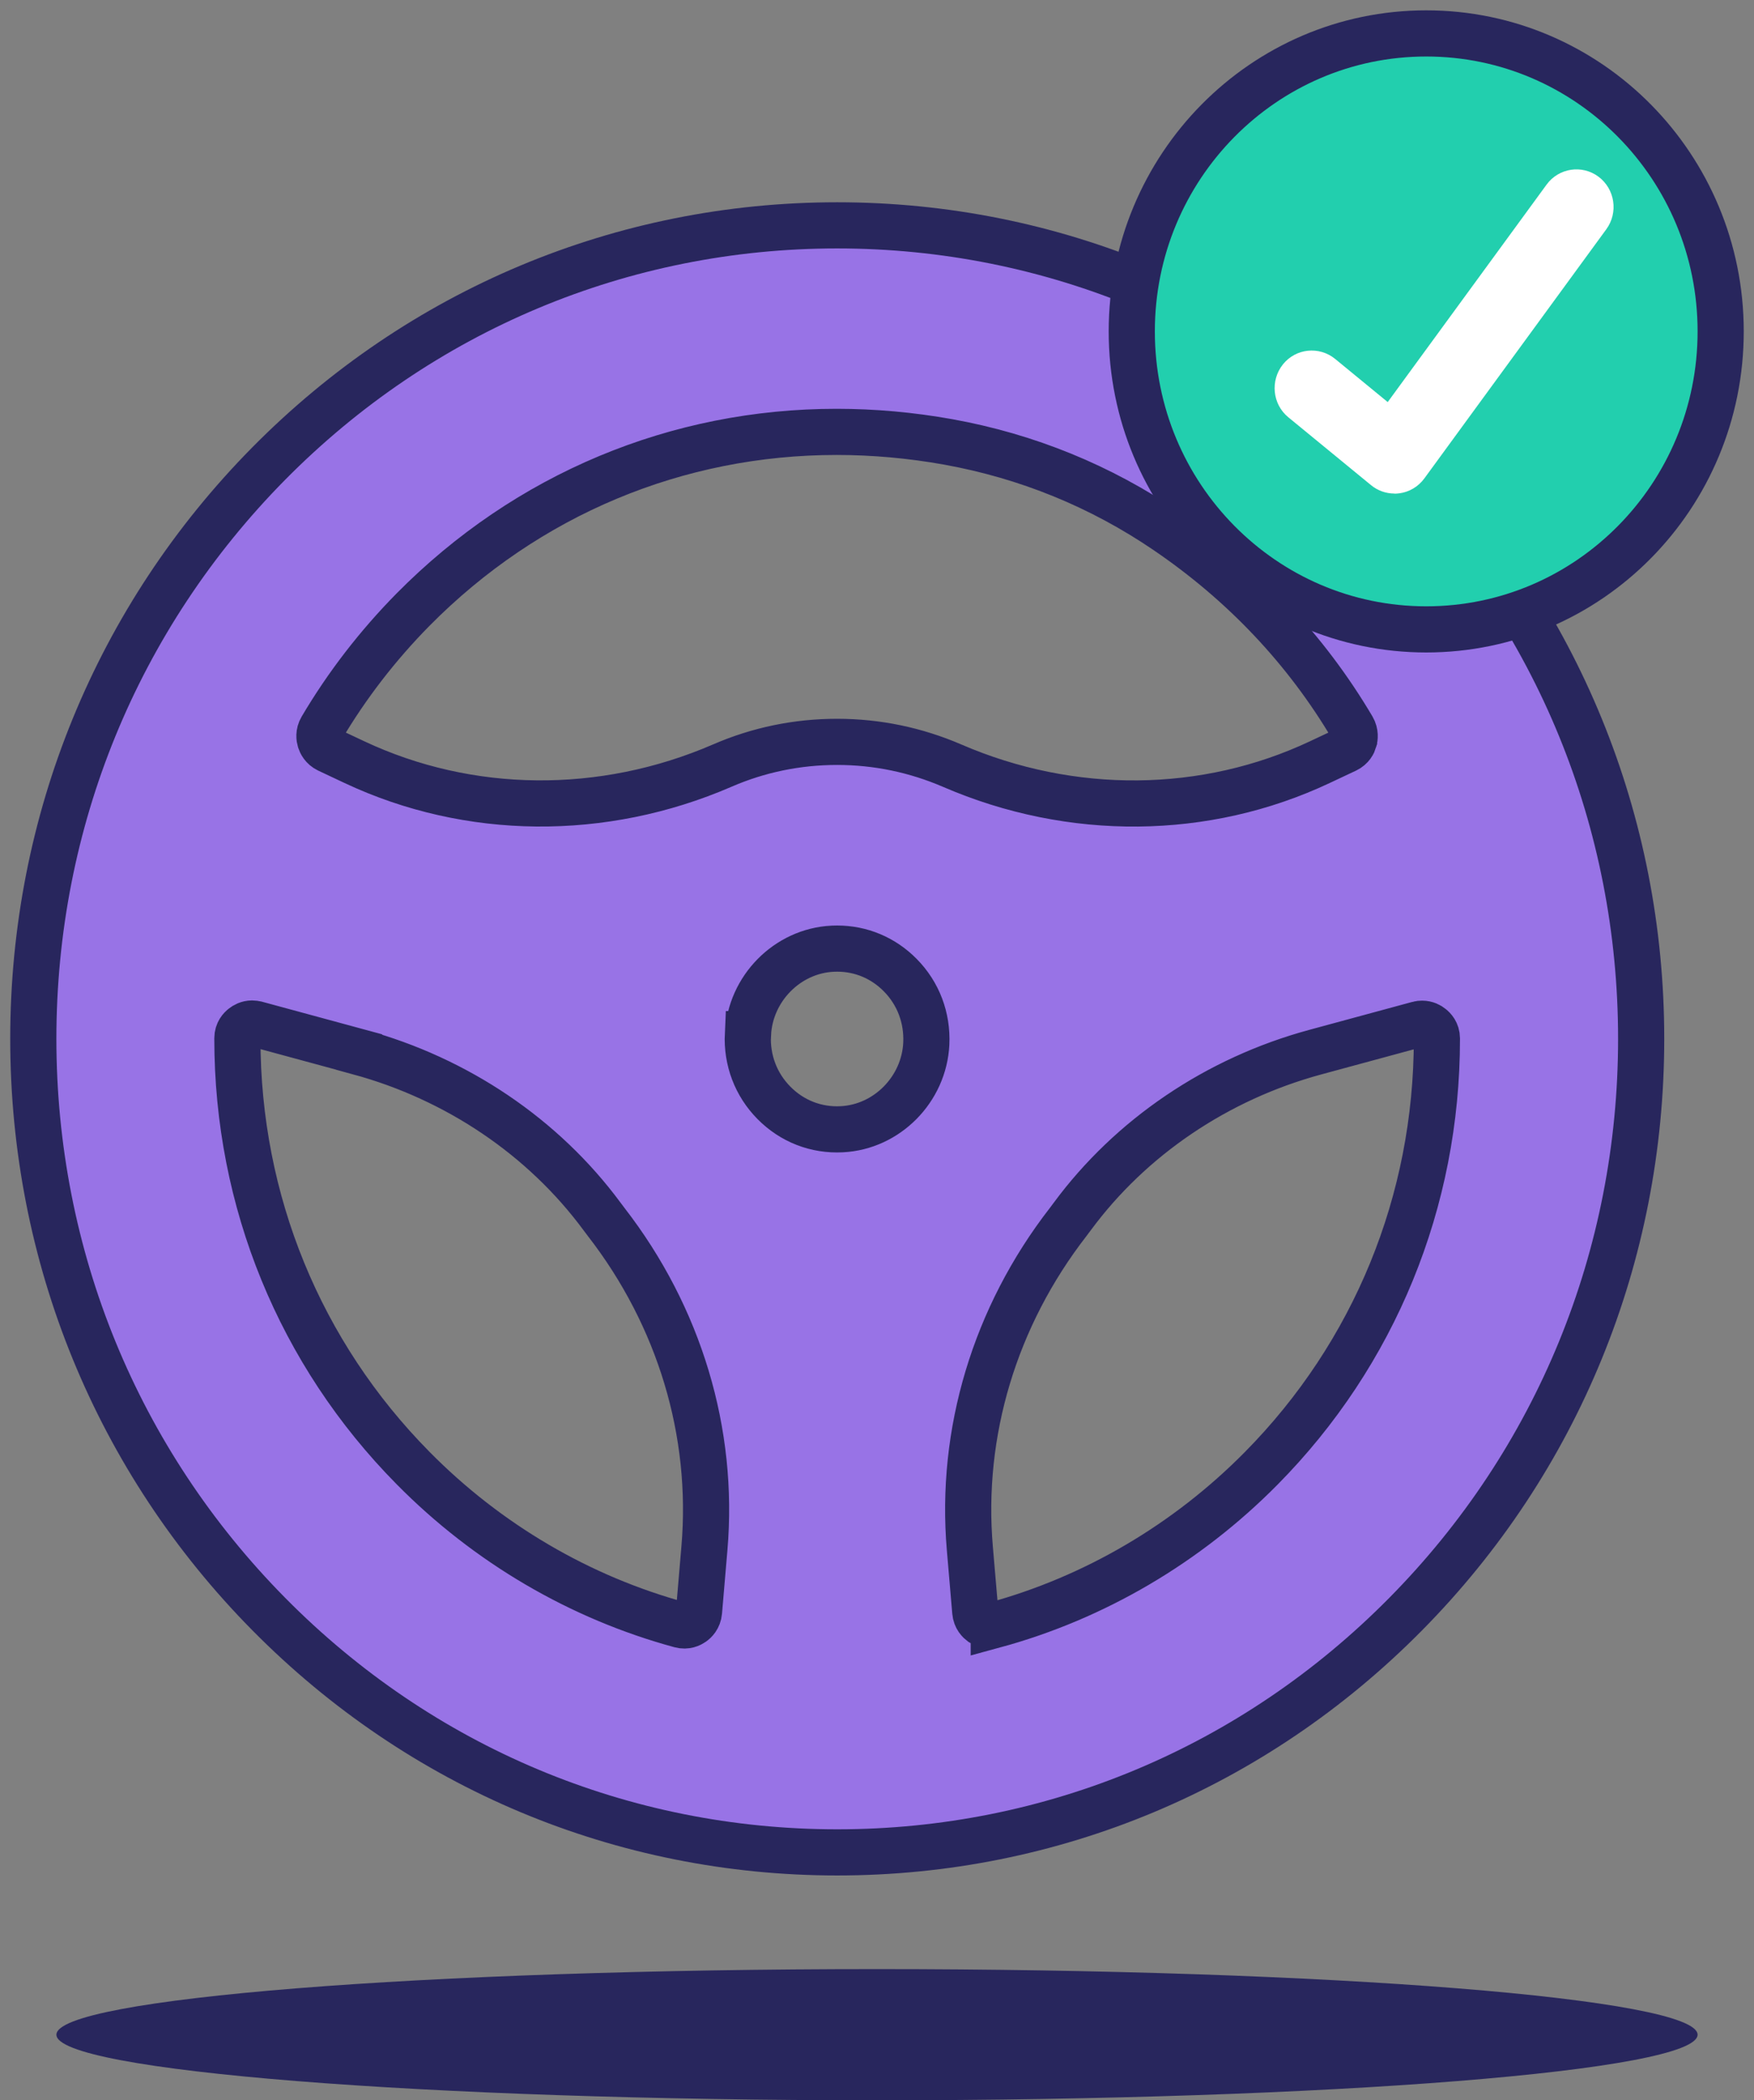 <svg width="76" height="91" viewBox="0 0 76 91" fill="none" xmlns="http://www.w3.org/2000/svg">
<rect x="0" y="0" width="76" height="91" fill="#808080" stroke="none"/>
<path d="M38 91C57.637 91 73.556 89.728 73.556 88.158C73.556 86.588 57.637 85.316 38 85.316C18.363 85.316 2.444 86.588 2.444 88.158C2.444 89.728 18.363 91 38 91Z" fill="#28265D"/>
<path d="M60.904 20.088C54.325 13.431 45.576 9.764 36.273 9.764C26.97 9.764 18.22 13.431 11.641 20.088C5.067 26.746 1.443 35.595 1.443 45.009C1.443 54.423 5.067 63.277 11.646 69.934C18.224 76.592 26.974 80.259 36.277 80.259C45.58 80.259 54.33 76.592 60.908 69.934C67.487 63.277 71.111 54.423 71.111 45.009C71.111 35.595 67.487 26.741 60.908 20.084L60.904 20.088ZM58.671 32.085C58.64 32.188 58.556 32.376 58.33 32.484L57.187 33.022C52.234 35.357 46.426 35.411 41.257 33.174C39.675 32.493 38 32.143 36.273 32.143C34.545 32.143 32.866 32.488 31.289 33.174C26.119 35.411 20.316 35.353 15.358 33.022L14.215 32.484C13.989 32.376 13.905 32.188 13.87 32.085C13.839 31.982 13.803 31.776 13.932 31.556C15.03 29.695 16.364 27.97 17.892 26.418C22.849 21.402 29.353 18.712 36.251 18.712C37.845 18.712 39.462 18.856 41.088 19.147C44.508 19.766 47.689 21.061 50.551 23.011C53.891 25.284 56.602 28.158 58.605 31.547C58.733 31.767 58.702 31.977 58.671 32.08V32.085ZM15.558 45.583C19.806 46.74 23.545 49.268 26.083 52.702C26.145 52.783 26.203 52.863 26.265 52.944C29.441 57.041 30.952 62.062 30.522 67.083L30.288 69.831C30.265 70.096 30.106 70.248 30.013 70.311C29.924 70.374 29.734 70.472 29.486 70.405C25.131 69.222 21.122 66.873 17.897 63.605C12.988 58.637 10.286 52.034 10.286 45.009V44.982C10.286 44.713 10.441 44.556 10.534 44.485C10.609 44.426 10.742 44.346 10.924 44.346C10.977 44.346 11.034 44.355 11.097 44.368L15.558 45.579V45.583ZM32.41 44.807C32.507 42.831 34.115 41.203 36.069 41.105C36.14 41.105 36.206 41.1 36.273 41.1C37.309 41.1 38.271 41.504 39.006 42.248C39.79 43.041 40.189 44.099 40.136 45.224C40.038 47.201 38.43 48.829 36.476 48.927C35.364 48.986 34.319 48.578 33.535 47.784C32.751 46.991 32.352 45.933 32.405 44.807H32.41ZM43.059 70.41C42.811 70.477 42.625 70.378 42.532 70.316C42.439 70.248 42.28 70.1 42.258 69.836L42.023 67.088C41.593 62.067 43.104 57.046 46.28 52.949C46.342 52.868 46.404 52.787 46.462 52.706C49 49.268 52.739 46.74 56.988 45.587L61.449 44.377C61.511 44.359 61.568 44.355 61.621 44.355C61.803 44.355 61.941 44.435 62.011 44.494C62.104 44.565 62.26 44.722 62.26 44.991V45.023C62.26 52.047 59.557 58.651 54.649 63.618C51.419 66.886 47.414 69.235 43.059 70.419V70.41Z" fill="#9873E6" stroke="#28265D" stroke-width="2" stroke-miterlimit="10"/>
<path d="M61.798 27.27C68.844 27.27 74.556 21.49 74.556 14.359C74.556 7.229 68.844 1.448 61.798 1.448C54.751 1.448 49.039 7.229 49.039 14.359C49.039 21.49 54.751 27.27 61.798 27.27Z" fill="#22CFAE" stroke="#28265D" stroke-width="2" stroke-miterlimit="10"/>
<path d="M60.421 21.384C60.054 21.384 59.695 21.259 59.407 21.021L55.823 18.08C55.132 17.515 55.03 16.489 55.588 15.789C56.146 15.09 57.161 14.987 57.852 15.552L60.129 17.421L67.013 7.998C67.54 7.276 68.55 7.124 69.264 7.657C69.977 8.191 70.128 9.213 69.6 9.934L61.715 20.73C61.453 21.088 61.059 21.321 60.625 21.375C60.559 21.384 60.488 21.389 60.421 21.389V21.384Z" fill="white"/>
</svg>
